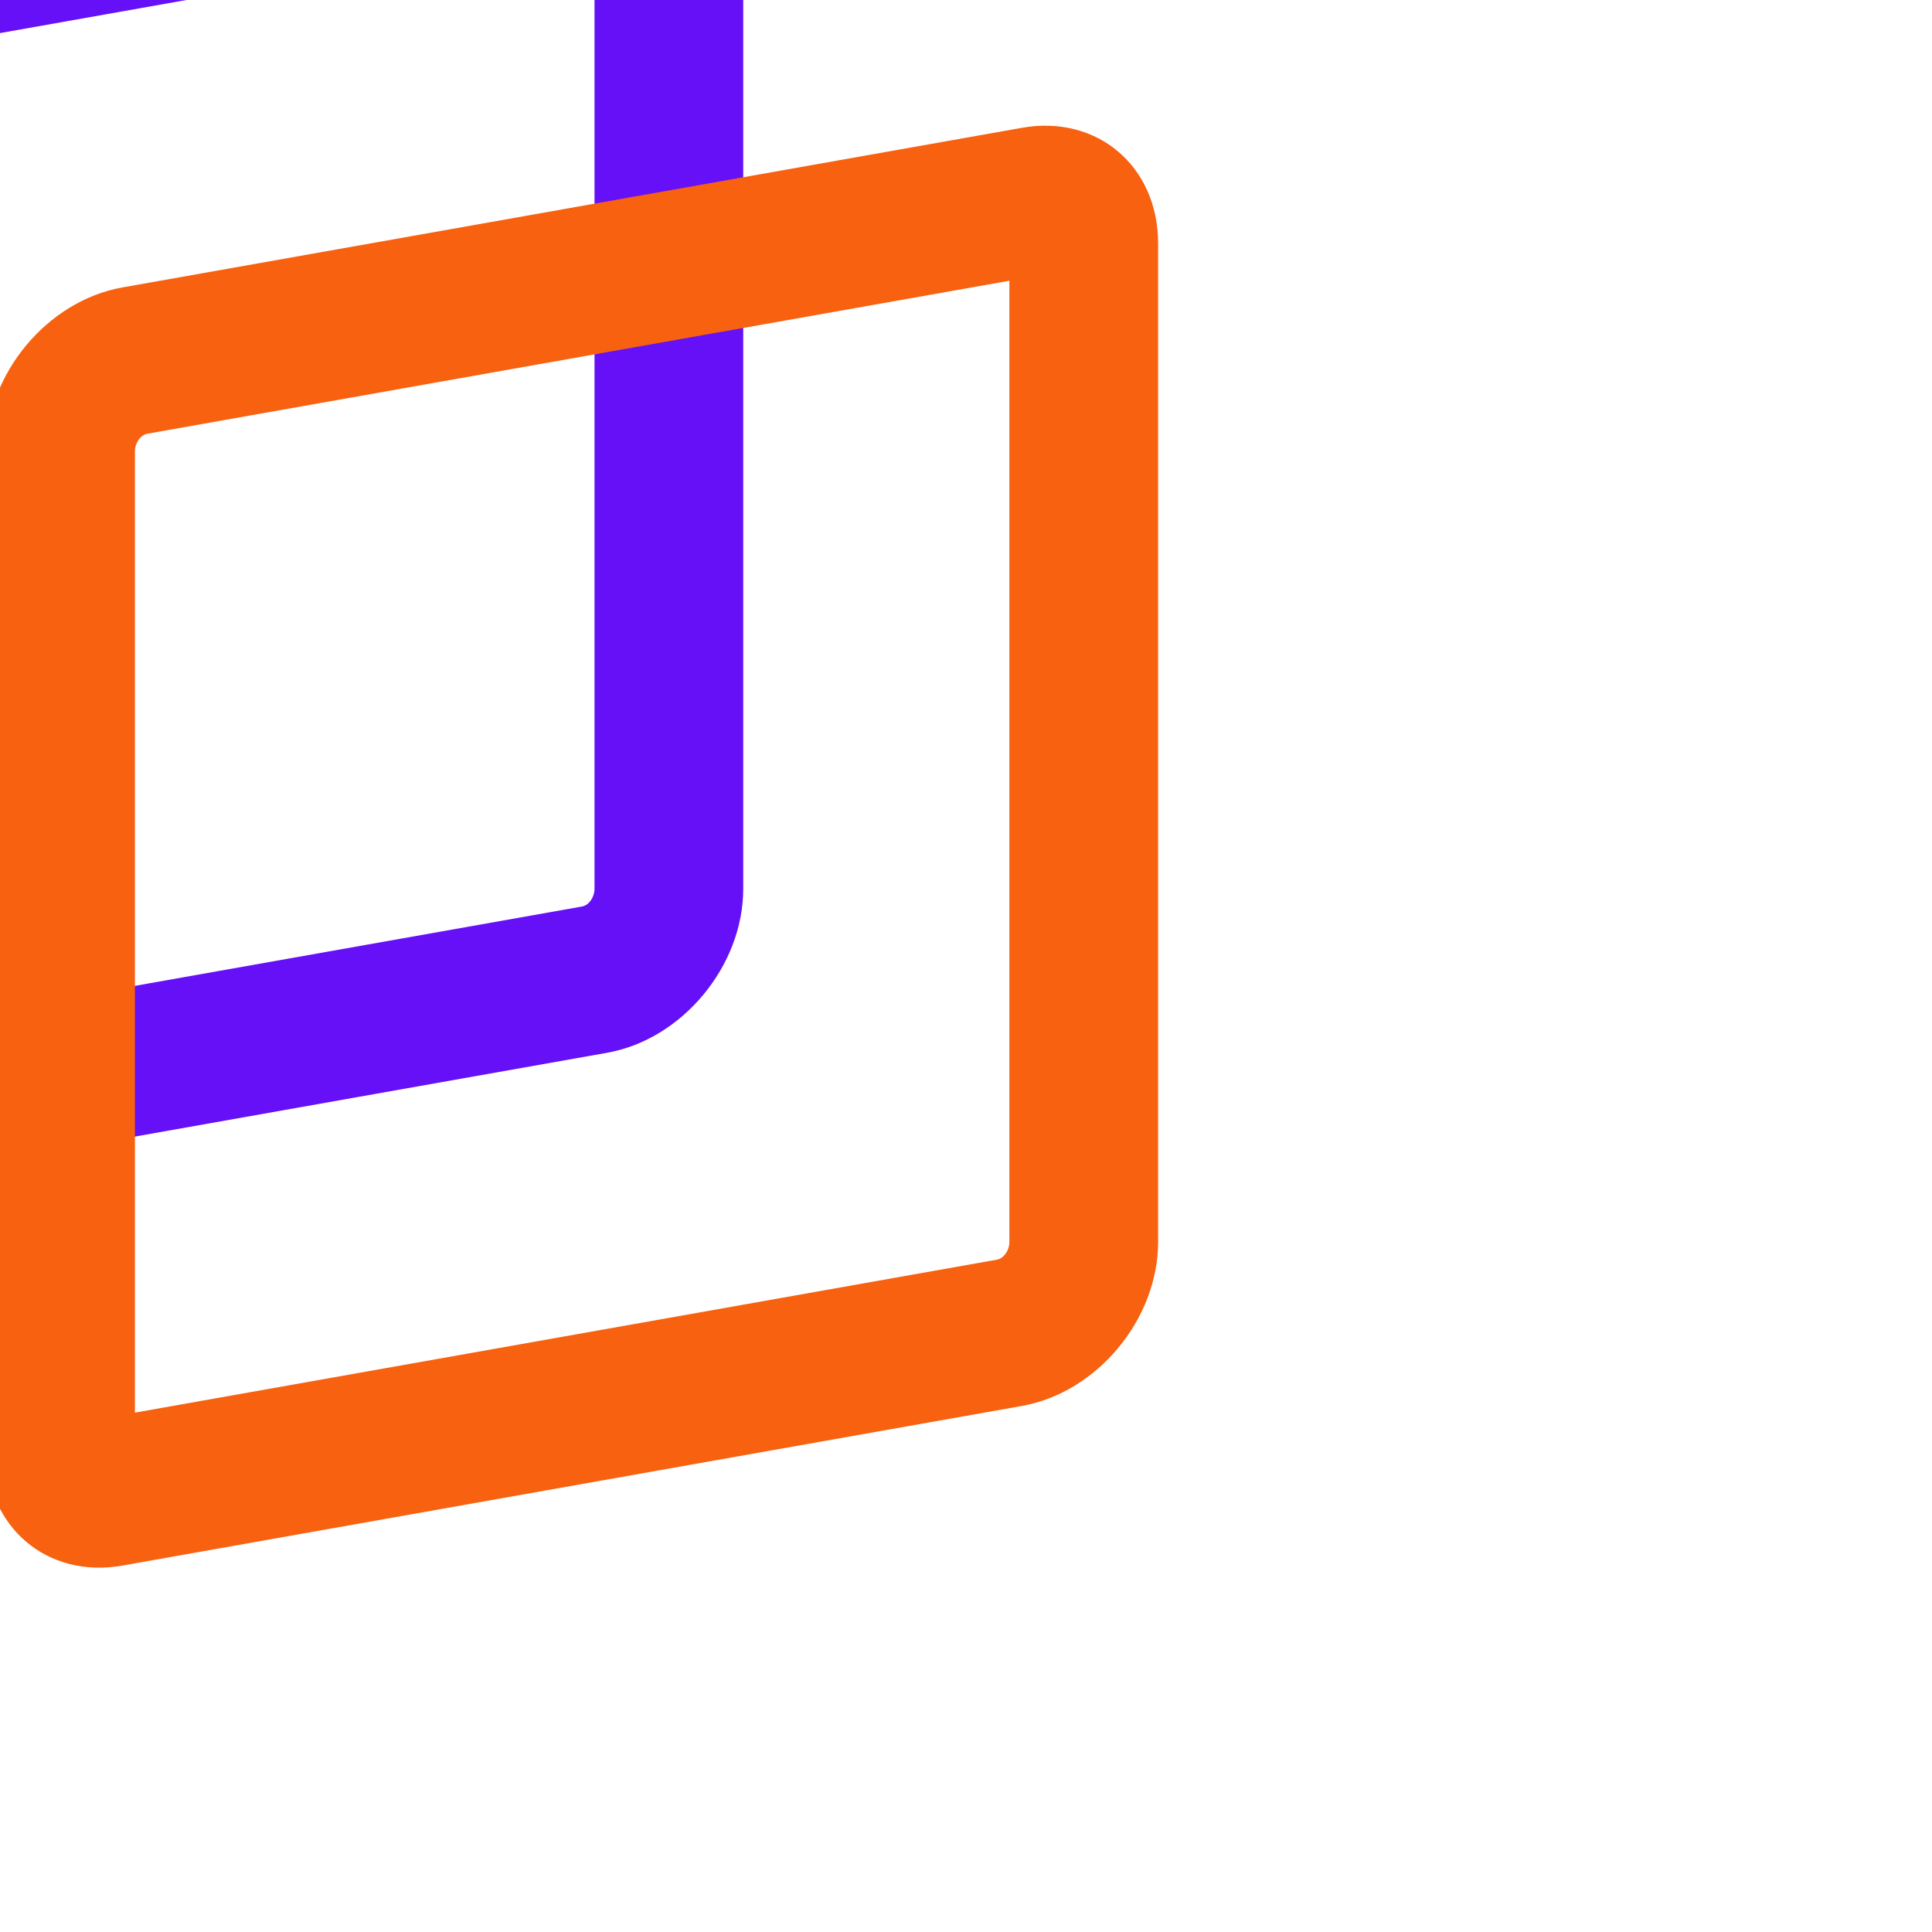 <?xml version="1.0" encoding="UTF-8" standalone="no"?>
<!DOCTYPE svg PUBLIC "-//W3C//DTD SVG 1.1//EN" "http://www.w3.org/Graphics/SVG/1.1/DTD/svg11.dtd">
<svg width="100%" height="100%" viewBox="0 0 26 26" version="1.1" xmlns="http://www.w3.org/2000/svg" xmlns:xlink="http://www.w3.org/1999/xlink" xml:space="preserve" xmlns:serif="http://www.serif.com/" style="fill-rule:evenodd;clip-rule:evenodd;stroke-linejoin:round;stroke-miterlimit:2;">
    <g transform="matrix(1,0,0,1,-11043.3,-8111.95)">
        <g transform="matrix(1.5,0,0,1.055,11003.2,7855.83)">
            <g transform="matrix(0.699,0,0,0.995,-7682.66,-7833.09)">
                <rect x="11022.6" y="8118.76" width="24.783" height="24.783" style="fill:none;"/>
                <g transform="matrix(1.036,0,0,0.728,10552.2,7761.59)">
                    <g transform="matrix(0.222,-0.056,-1.78405e-18,0.2,-4641.12,902.022)">
                        <path d="M23021.3,4363.35C23021.3,4356.55 23017.9,4351.04 23013.7,4351.04L22963.5,4351.04C22959.3,4351.04 22955.9,4356.55 22955.9,4363.35L22955.9,4451.27C22955.9,4458.06 22959.3,4463.58 22963.5,4463.58L23013.7,4463.58C23017.9,4463.58 23021.3,4458.06 23021.3,4451.27L23021.3,4363.35ZM23013,4364.31L22964.9,4364.31C22964.5,4364.31 22964.2,4364.95 22964.2,4365.65L22964.2,4450.31L23012.3,4450.31C23012.7,4450.31 23013,4449.66 23013,4448.96L23013,4364.31Z" style="fill:rgb(101,16,247);"/>
                    </g>
                    <g transform="matrix(0.222,-0.056,-1.78405e-18,0.2,-4635.98,908.241)">
                        <path d="M23021.3,4363.35C23021.3,4356.55 23017.9,4351.04 23013.7,4351.04L22963.5,4351.04C22959.3,4351.04 22955.9,4356.55 22955.9,4363.35L22955.9,4451.27C22955.9,4458.06 22959.3,4463.58 22963.5,4463.58L23013.7,4463.58C23017.9,4463.58 23021.3,4458.06 23021.3,4451.27L23021.3,4363.35ZM23013,4364.31L22964.9,4364.31C22964.5,4364.31 22964.2,4364.95 22964.2,4365.65L22964.2,4450.31L23012.3,4450.31C23012.7,4450.31 23013,4449.66 23013,4448.96L23013,4364.31Z" style="fill:rgb(247,97,16);"/>
                    </g>
                </g>
            </g>
        </g>
    </g>
</svg>
